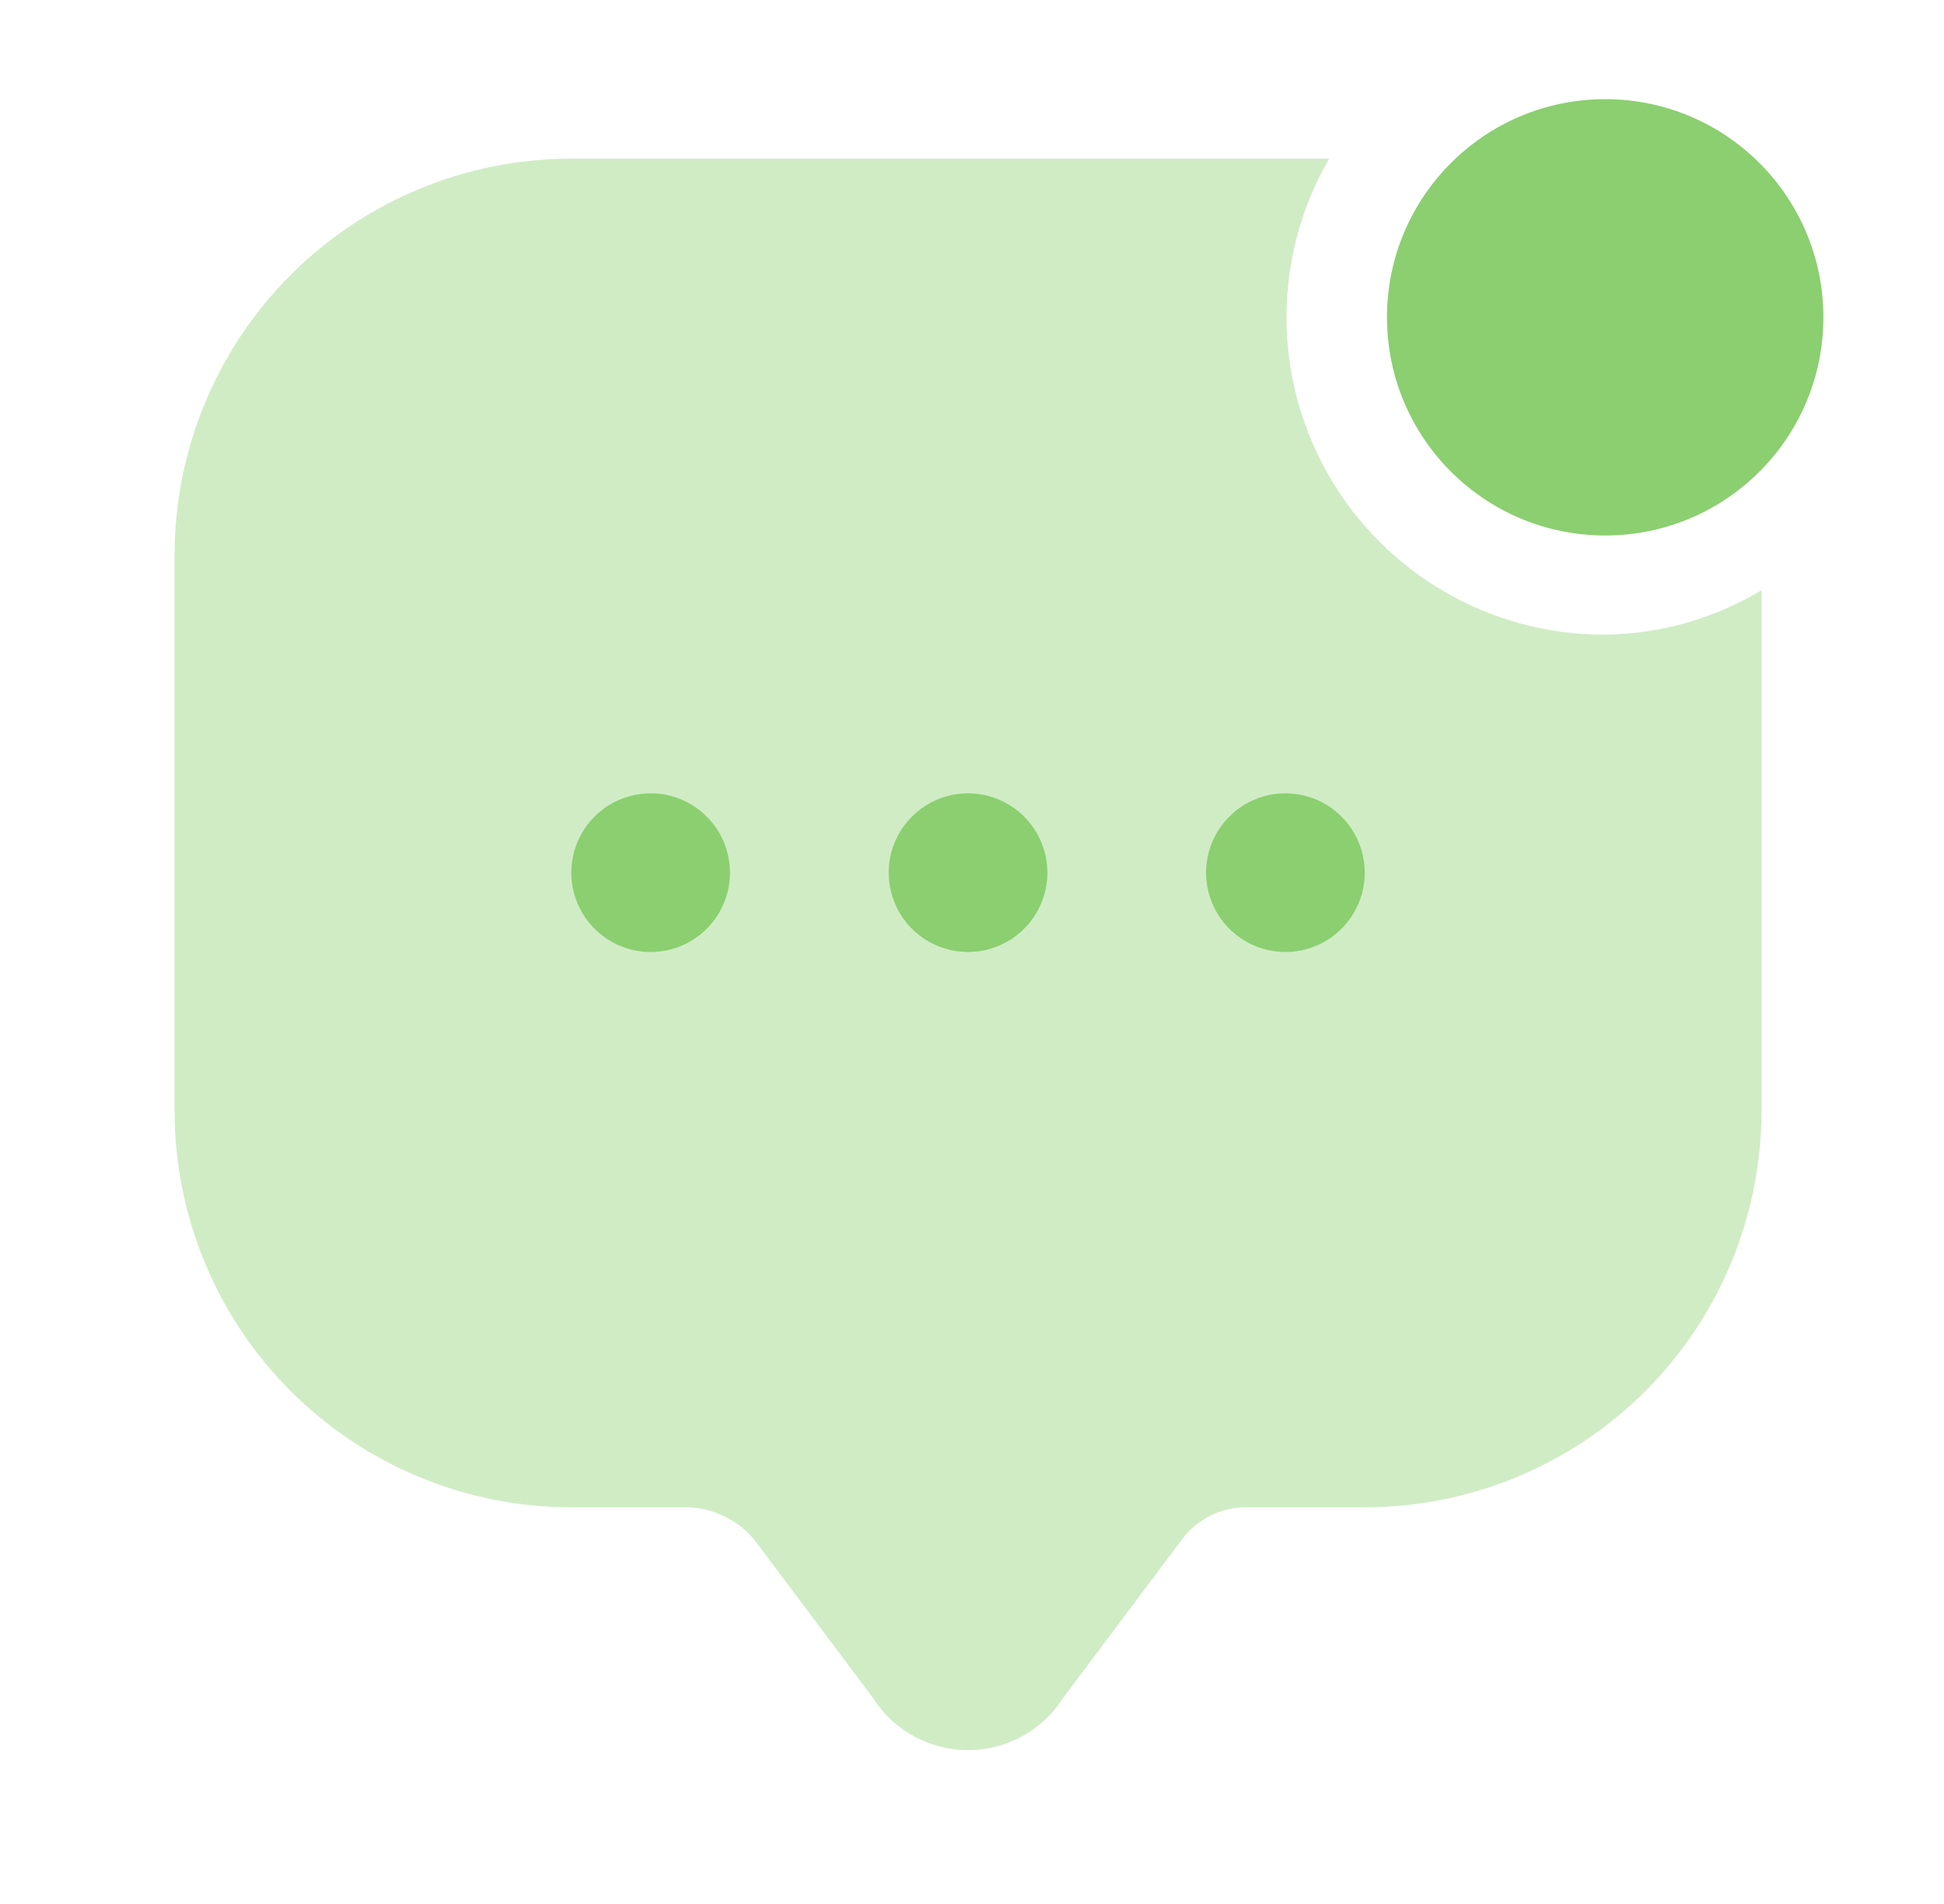 <svg xmlns="http://www.w3.org/2000/svg" width="49" height="48" fill="none" viewBox="0 0 49 48"><g clip-path="url(#clip0_101_1197)"><path fill="#8BCF70" d="M40.46 13.5C43.498 13.5 45.96 11.038 45.96 8C45.96 4.962 43.498 2.5 40.46 2.5C37.422 2.5 34.96 4.962 34.96 8C34.96 11.038 37.422 13.5 40.46 13.5Z"/><path fill="#8BCF70" d="M40.4 16C38.998 15.995 37.622 15.622 36.41 14.918C35.197 14.213 34.192 13.203 33.493 11.988C32.794 10.773 32.427 9.395 32.428 7.993C32.429 6.591 32.799 5.214 33.5 4H14.4C11.748 4 9.204 5.054 7.329 6.929C5.453 8.804 4.4 11.348 4.4 14V28C4.4 30.652 5.453 33.196 7.329 35.071C9.204 36.946 11.748 38 14.4 38H17.4C17.706 38.02 18.006 38.101 18.281 38.238C18.556 38.376 18.8 38.566 19 38.8L22 42.8C22.256 43.205 22.61 43.538 23.03 43.769C23.45 44 23.921 44.122 24.4 44.122C24.879 44.122 25.35 44 25.77 43.769C26.189 43.538 26.544 43.205 26.8 42.8L29.8 38.8C29.986 38.552 30.228 38.35 30.506 38.211C30.783 38.072 31.089 38 31.4 38H34.4C37.052 38 39.596 36.946 41.471 35.071C43.346 33.196 44.4 30.652 44.4 28V14.88C43.192 15.607 41.81 15.994 40.4 16Z" opacity=".4"/><path fill="#8BCF70" d="M24.4 24C24.004 24 23.618 23.883 23.289 23.663C22.96 23.443 22.703 23.131 22.552 22.765C22.401 22.4 22.361 21.998 22.438 21.61C22.515 21.222 22.706 20.866 22.986 20.586C23.265 20.306 23.622 20.116 24.01 20.038C24.398 19.961 24.8 20.001 25.165 20.152C25.531 20.304 25.843 20.56 26.063 20.889C26.283 21.218 26.4 21.604 26.4 22C26.4 22.53 26.189 23.039 25.814 23.414C25.439 23.789 24.93 24 24.4 24Z"/><path fill="#8BCF70" d="M32.4 24C32.004 24 31.618 23.883 31.289 23.663C30.96 23.443 30.703 23.131 30.552 22.765C30.401 22.4 30.361 21.998 30.438 21.61C30.515 21.222 30.706 20.866 30.986 20.586C31.265 20.306 31.622 20.116 32.01 20.038C32.398 19.961 32.8 20.001 33.165 20.152C33.531 20.304 33.843 20.56 34.063 20.889C34.283 21.218 34.4 21.604 34.4 22C34.4 22.53 34.189 23.039 33.814 23.414C33.439 23.789 32.93 24 32.4 24Z"/><path fill="#8BCF70" d="M16.4 24C16.004 24 15.618 23.883 15.289 23.663C14.96 23.443 14.704 23.131 14.552 22.765C14.401 22.4 14.361 21.998 14.438 21.61C14.515 21.222 14.706 20.866 14.986 20.586C15.265 20.306 15.622 20.116 16.01 20.038C16.398 19.961 16.8 20.001 17.165 20.152C17.531 20.304 17.843 20.56 18.063 20.889C18.283 21.218 18.4 21.604 18.4 22C18.4 22.53 18.189 23.039 17.814 23.414C17.439 23.789 16.93 24 16.4 24Z"/></g><defs><clipPath id="clip0_101_1197"><rect width="48" height="48" fill="#fff" transform="translate(0.4)"/></clipPath></defs></svg>